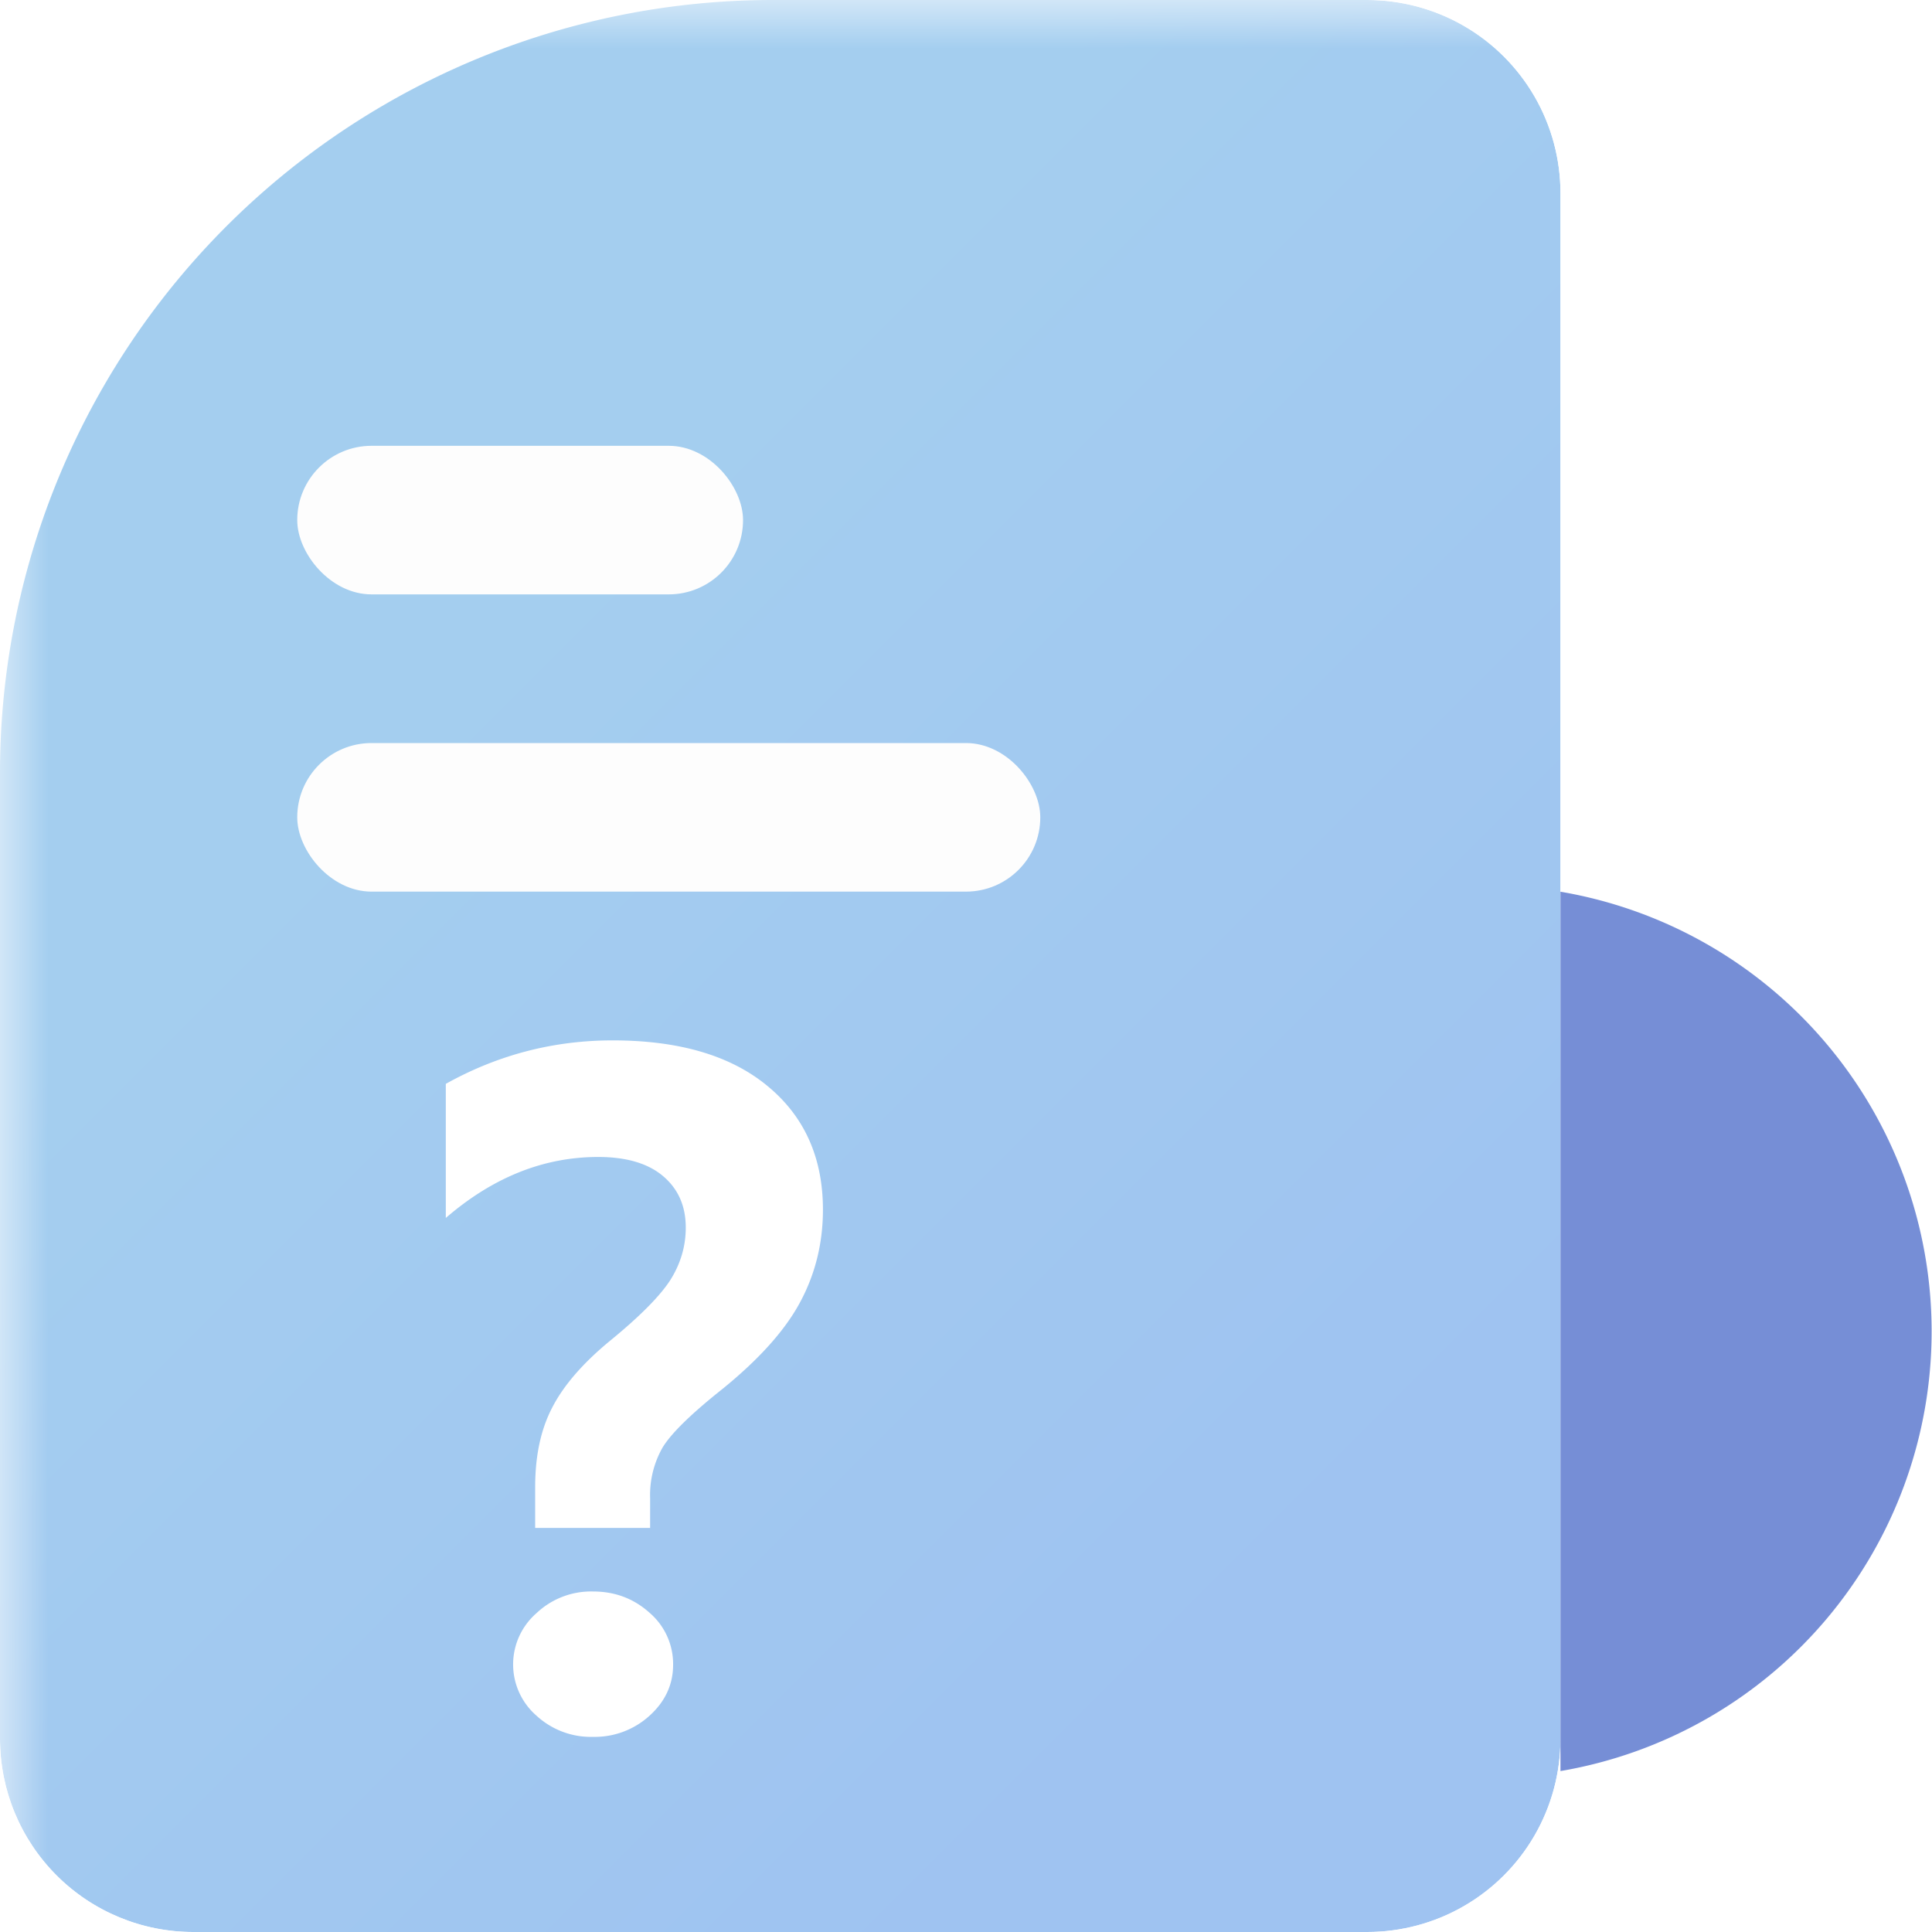 <svg width="20" height="20" viewBox="0 0 20 20" fill="none" xmlns="http://www.w3.org/2000/svg"><g clip-path="url(#clip0_2440_9417)"><mask id="a" style="mask-type:alpha" maskUnits="userSpaceOnUse" x="0" y="0" width="22" height="26"><path fill="url(#paint0_linear_2440_9417)" fill-opacity=".5" d="M0 0h22v26H0z"/></mask><g filter="url(#filter0_f_2440_9417)" mask="url(#a)"><path d="M0 8a8 8 0 018-8h11a2 2 0 012 2v22a2 2 0 01-2 2H2a2 2 0 01-2-2V8z" fill="url(#paint1_linear_2440_9417)"/></g><g opacity=".6" filter="url(#filter1_f_2440_9417)"><circle cx="23" cy="17" r="6" fill="#1B44BA"/></g></g><path opacity=".6" fill-rule="evenodd" clip-rule="evenodd" d="M16.154 9.23v9.104a4.617 4.617 0 000-9.103z" fill="#1B44BA"/><path d="M6.73 15.817H5.54v-.423c0-.322.058-.595.175-.82.117-.229.314-.457.59-.686.32-.261.53-.474.636-.64.105-.168.158-.348.158-.54 0-.223-.078-.4-.235-.533-.156-.132-.38-.198-.671-.198-.565 0-1.09.21-1.578.631V11.22c.538-.3 1.114-.45 1.727-.45.688 0 1.223.157 1.604.473.382.315.573.742.573 1.28 0 .345-.079.664-.235.955-.156.292-.425.592-.807.902-.321.255-.527.456-.617.603a.993.993 0 00-.13.523v.311zm-.591.658c.228 0 .423.074.586.221a.698.698 0 01.243.537c0 .204-.081.38-.243.527a.842.842 0 01-.586.22.831.831 0 01-.586-.22.703.703 0 010-1.06.822.822 0 01.586-.225z" fill="#fff"/><rect x="3.077" y="4.615" width="4.615" height="1.538" rx=".769" fill="#FDFDFD"/><rect x="3.077" y="7.692" width="7.692" height="1.538" rx=".769" fill="#FDFDFD"/><defs><linearGradient id="paint0_linear_2440_9417" x1="7.452" y1="4.194" x2="16.45" y2="13.62" gradientUnits="userSpaceOnUse"><stop stop-color="#4A9EE0"/><stop offset="1" stop-color="#3F88E3"/></linearGradient><linearGradient id="paint1_linear_2440_9417" x1="7.113" y1="4.194" x2="16.121" y2="13.202" gradientUnits="userSpaceOnUse"><stop stop-color="#4A9EE0"/><stop offset="1" stop-color="#3F88E3"/></linearGradient><filter id="filter0_f_2440_9417" x="-4" y="-4" width="29" height="34" filterUnits="userSpaceOnUse" color-interpolation-filters="sRGB"><feFlood flood-opacity="0" result="BackgroundImageFix"/><feBlend in="SourceGraphic" in2="BackgroundImageFix" result="shape"/><feGaussianBlur stdDeviation="2" result="effect1_foregroundBlur_2440_9417"/></filter><filter id="filter1_f_2440_9417" x="11" y="5" width="24" height="24" filterUnits="userSpaceOnUse" color-interpolation-filters="sRGB"><feFlood flood-opacity="0" result="BackgroundImageFix"/><feBlend in="SourceGraphic" in2="BackgroundImageFix" result="shape"/><feGaussianBlur stdDeviation="3" result="effect1_foregroundBlur_2440_9417"/></filter><clipPath id="clip0_2440_9417"><path d="M0 6a6 6 0 016-6h8.154a2 2 0 012 2v16a2 2 0 01-2 2H2a2 2 0 01-2-2V6z" fill="#fff"/></clipPath></defs></svg>